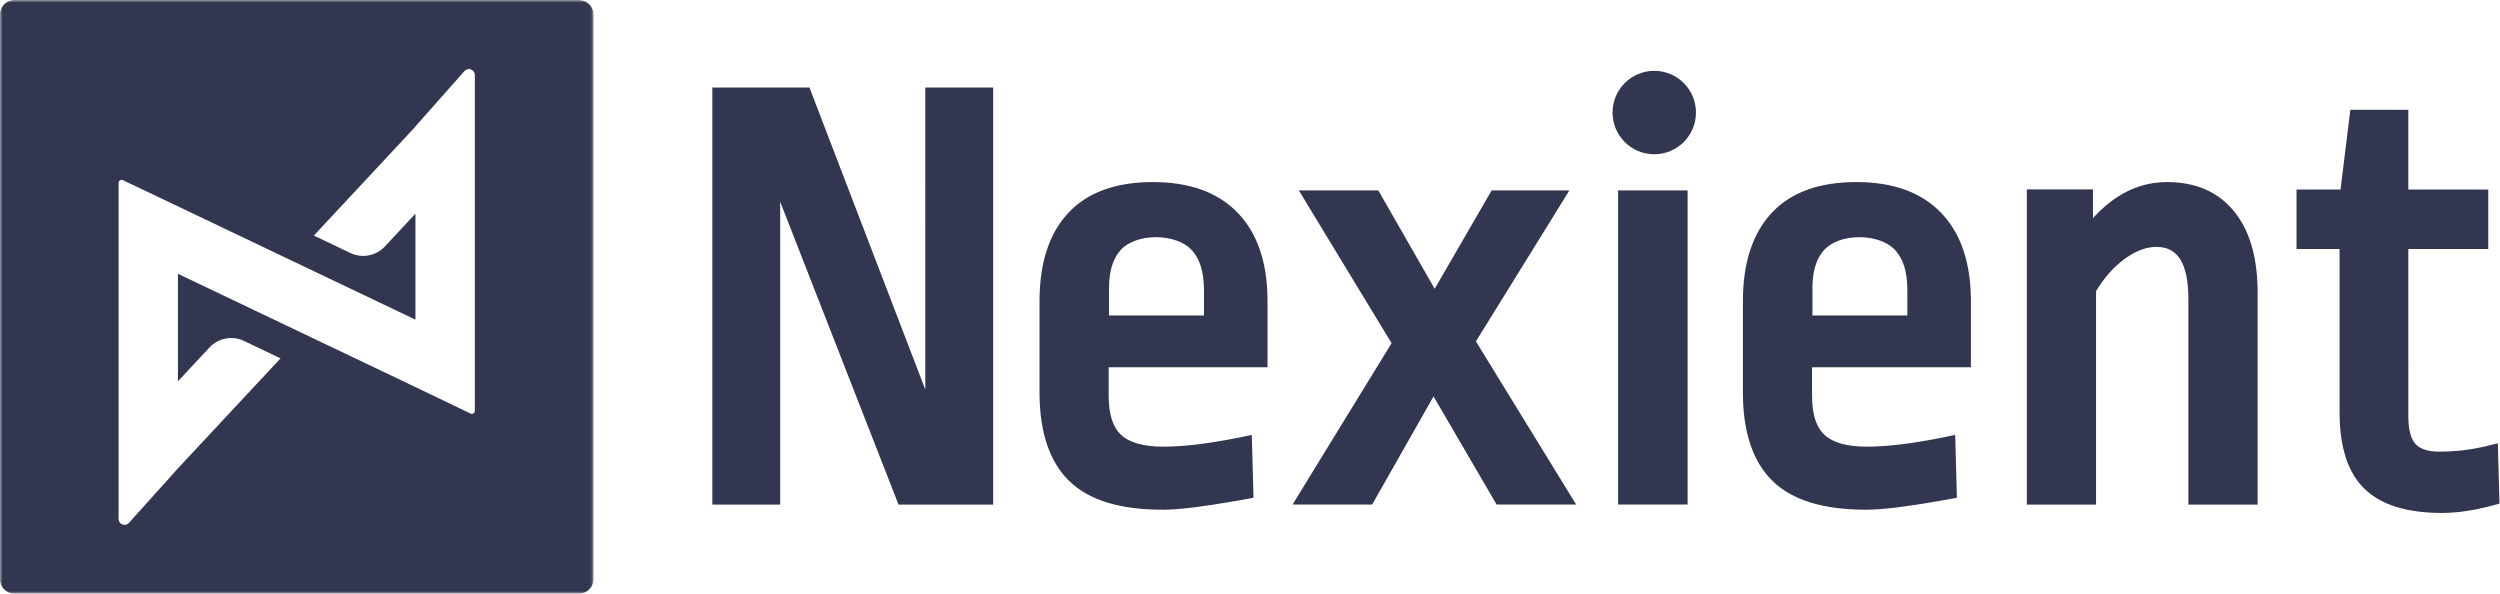 <svg width="480" height="114" viewBox="0 0 480 114" fill="none" xmlns="http://www.w3.org/2000/svg">
<mask id="mask0" mask-type="alpha" maskUnits="userSpaceOnUse" x="0" y="0" width="114" height="114">
<path fill-rule="evenodd" clip-rule="evenodd" d="M0 0H113.966V114H0V0Z" fill="white"/>
</mask>
<g mask="url(#mask0)">
<path fill-rule="evenodd" clip-rule="evenodd" d="M90.185 13.137L90.064 13.265C89.738 13.255 89.408 13.384 89.174 13.648L79.767 24.26V24.308L60.258 45.229L67.274 48.576C69.52 49.647 72.201 49.138 73.897 47.319L79.767 41.023V61.375L27.813 36.594L27.81 36.601L23.582 34.587C23.505 34.552 23.422 34.533 23.337 34.533C23.023 34.533 22.767 34.788 22.767 35.103V99.628C22.767 99.951 22.904 100.259 23.145 100.476C23.613 100.897 24.334 100.859 24.755 100.391L34.167 89.926V89.923L53.861 68.805L46.844 65.458C44.599 64.387 41.919 64.896 40.222 66.715L34.167 73.207V52.571L79.767 74.321V74.322L90.35 79.407C90.427 79.445 90.512 79.464 90.597 79.464C90.912 79.464 91.167 79.209 91.167 78.894V14.404C91.167 14.078 91.028 13.768 90.784 13.552C90.609 13.396 90.399 13.305 90.183 13.275L90.185 13.137ZM111.119 0C112.693 0 113.969 1.276 113.969 2.85V111.15C113.969 112.724 112.693 114 111.119 114H2.819C1.245 114 -0.031 112.724 -0.031 111.15V2.85C-0.031 1.276 1.245 0 2.819 0H111.119V0Z" fill="#333650"/>
</g>
<path fill-rule="evenodd" clip-rule="evenodd" d="M462.4 21.076V36.396H477.746V47.81L462.4 47.81L462.402 80.155C462.429 82.621 462.918 84.334 463.8 85.272C464.694 86.221 466.201 86.718 468.371 86.718C471.187 86.718 473.941 86.421 476.633 85.829L477.21 85.698L477.666 85.586L479.579 85.109L479.906 96.693L478.293 97.125C474.857 98.031 471.708 98.485 468.843 98.485C462.141 98.485 457.183 96.957 453.985 93.853C450.89 90.847 449.31 86.157 449.203 79.807L449.199 79.425L449.197 79.107V47.81L440.934 47.81V36.396H449.38L451.269 21.076H462.4ZM317.616 13.6C322.039 13.6 325.624 17.185 325.624 21.608C325.624 26.03 322.039 29.616 317.616 29.616C313.194 29.616 309.609 26.03 309.609 21.608C309.609 17.185 313.194 13.6 317.616 13.6ZM356.983 45.541C354.352 45.541 351.767 46.341 350.27 47.959C348.845 49.499 348.08 51.741 347.996 54.723L347.99 55.035L347.989 55.285V60.575H366.212V55.652L366.21 55.402C366.174 52.099 365.386 49.653 363.873 48.02C362.336 46.362 359.692 45.541 356.983 45.541ZM221.928 45.541C219.297 45.541 216.713 46.341 215.215 47.959C213.79 49.499 213.026 51.741 212.942 54.723L212.935 55.035L212.934 55.285V60.575H231.158L231.157 55.652L231.156 55.402C231.119 52.099 230.331 49.653 228.818 48.02C227.282 46.362 224.637 45.541 221.928 45.541ZM416.061 34.957C421.609 34.957 425.971 36.871 429.015 40.666C431.874 44.231 433.346 49.148 433.456 55.404L433.461 55.823L433.463 56.165V96.884H420.173L420.173 57.352C420.127 50.504 418.128 47.404 414.041 47.404C412.097 47.404 410.079 48.154 407.969 49.685C406.023 51.096 404.299 52.974 402.796 55.323L402.572 55.679L402.442 55.894V96.884H389.152V36.367H401.847V41.878L401.906 41.811C402.967 40.647 404.081 39.621 405.248 38.733L405.639 38.442L405.998 38.186L406.3 37.98L406.572 37.801C409.485 35.909 412.66 34.957 416.061 34.957ZM310.675 96.877H324.021V36.551H310.675V96.877ZM264.63 36.551L275.461 55.447L286.402 36.551H301.328L283.375 65.546L302.623 96.877H287.355L275.237 76.109L263.448 96.877H248.169L267.183 65.89L249.372 36.551H264.63ZM356.408 34.957C363.479 34.957 368.953 36.941 372.751 40.919C376.404 44.745 378.284 50.153 378.409 57.095L378.413 57.497L378.414 57.834V70.52L347.914 70.521L347.913 75.932L347.914 76.18C347.95 79.658 348.764 82.087 350.306 83.505C351.919 84.989 354.626 85.76 358.426 85.76C362.2 85.76 366.905 85.204 372.524 84.094L373.089 83.981L375.396 83.507L375.721 95.574L373.261 96.02L372.377 96.177C366.374 97.23 361.903 97.789 358.908 97.858L358.685 97.863L358.307 97.865C350.059 97.865 344.045 96.027 340.273 92.292C336.63 88.684 334.764 83.269 334.645 76.086L334.639 75.685L334.638 57.827L334.639 57.483C334.697 50.365 336.512 44.835 340.105 40.939C343.787 36.946 349.248 34.957 356.408 34.957ZM221.358 34.957C228.429 34.957 233.903 36.941 237.701 40.919C241.354 44.745 243.234 50.153 243.358 57.095L243.363 57.497L243.365 57.834V70.52L212.863 70.521L212.862 75.932L212.864 76.18C212.9 79.658 213.714 82.087 215.256 83.505C216.868 84.989 219.576 85.76 223.376 85.76C227.149 85.76 231.855 85.204 237.474 84.094L238.039 83.981L240.346 83.507L240.671 95.574L238.212 96.02L237.326 96.177C231.325 97.23 226.853 97.789 223.858 97.858L223.635 97.863L223.256 97.865C215.009 97.865 208.996 96.027 205.224 92.292C201.58 88.684 199.714 83.269 199.595 76.086L199.589 75.685L199.588 57.827L199.589 57.483C199.647 50.365 201.461 44.835 205.055 40.939C208.738 36.946 214.199 34.957 221.358 34.957ZM136.767 16.8H155.412L177.657 74.796L177.658 16.8H190.686V96.879H172.518L149.795 38.735L149.795 96.879H136.767V16.8V16.8Z" fill="#333650"/>
</svg>
